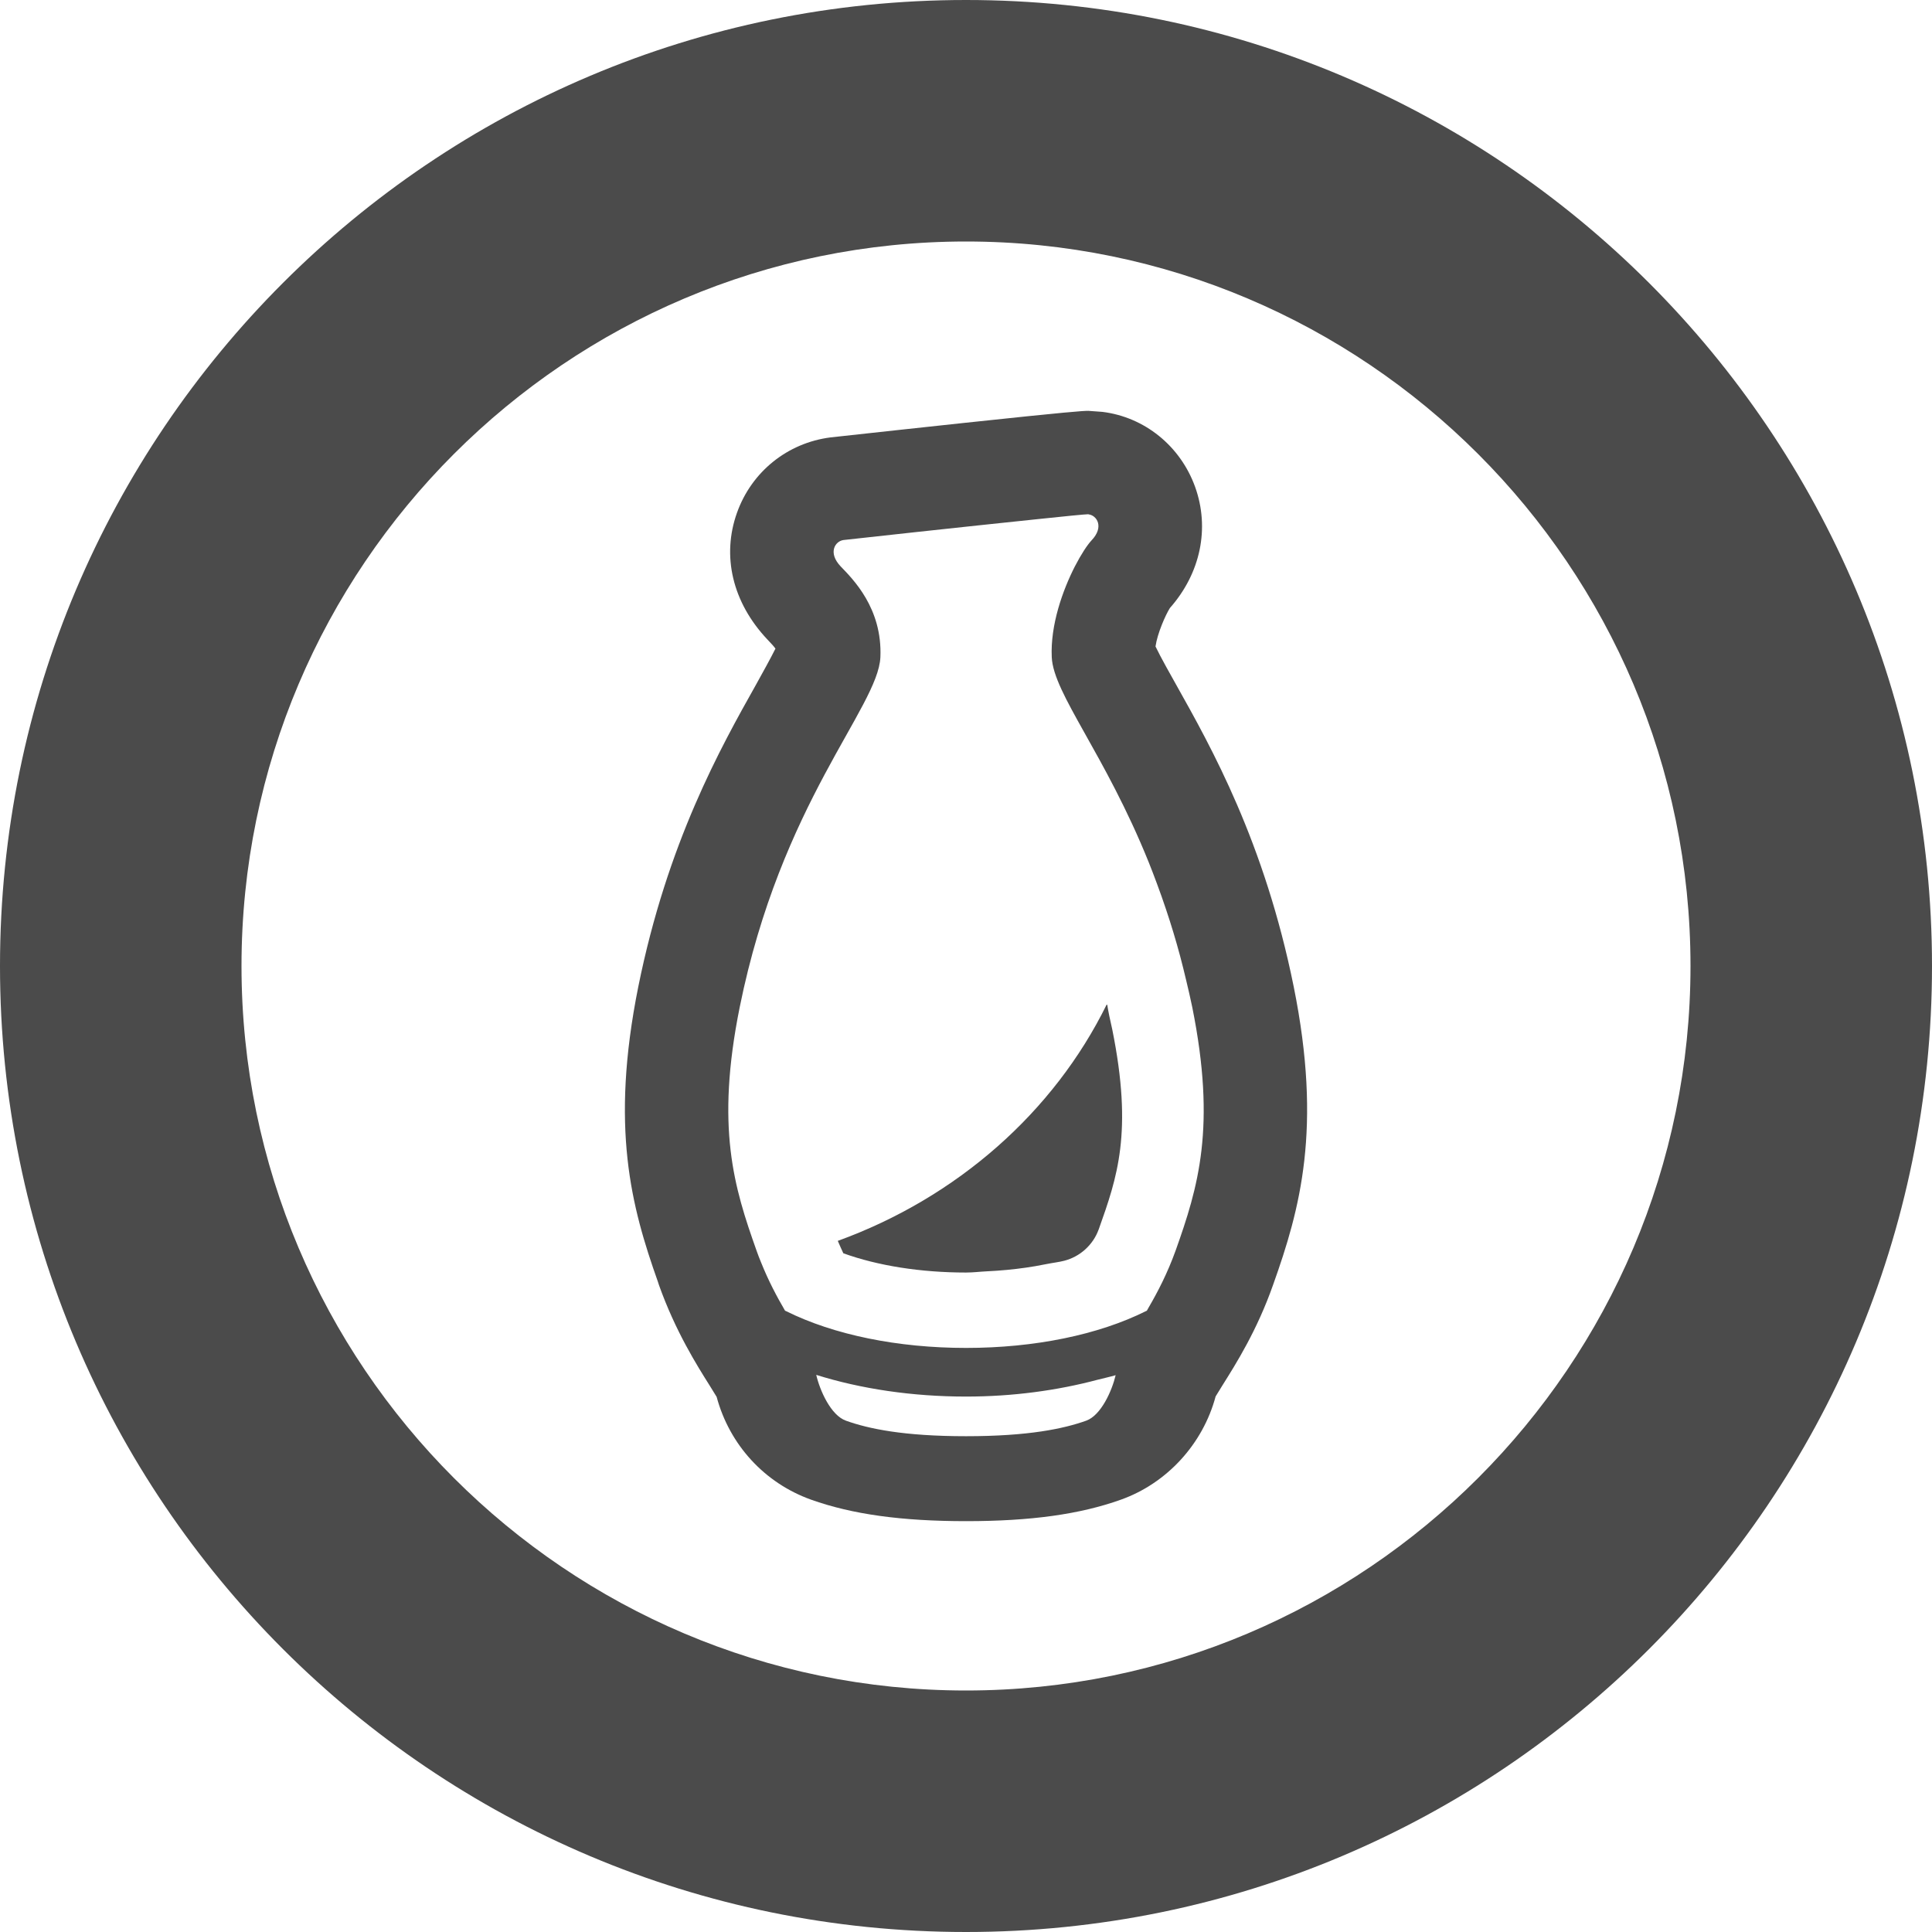 <!--?xml version="1.0" encoding="utf-8"?-->
<!-- Generator: Adobe Illustrator 19.1.1, SVG Export Plug-In . SVG Version: 6.00 Build 0)  -->
<svg version="1.1" id="_x31_0" xmlns="http://www.w3.org/2000/svg" xmlns:xlink="http://www.w3.org/1999/xlink" x="0px" y="0px" viewBox="0 0 512 512" style="width: 256px; height: 256px; opacity: 1;" xml:space="preserve">
<style type="text/css">
	.st0{fill:#374149;}
</style>
<g>
	<path class="st0" d="M293.965,269.191c-0.176-0.98-0.422-2.011-0.519-2.957c-0.028,0.058-0.066,0.114-0.094,0.168
		c-0.019-0.074-0.031-0.16-0.05-0.234c-14.054,28.59-39.703,51.215-71.278,62.676c0.473,1.082,0.95,2.203,1.469,3.285
		c9.082,3.289,20.461,5.106,32.527,5.106c1.871,0,3.63-0.234,5.465-0.32c0.926-0.047,1.84-0.098,2.758-0.164
		c3.496-0.25,6.836-0.641,10.102-1.2c1.066-0.179,2.113-0.378,3.148-0.59c1.485-0.305,3.114-0.477,4.524-0.844
		c4.195-1.078,7.652-4.191,9.125-8.258c0-0.046,0-0.046,0.042-0.09c4.887-13.754,9.086-25.606,3.59-52.894
		C294.516,271.614,294.234,270.418,293.965,269.191z" style="fill: rgb(75, 75, 75);"></path>
	<path class="st0" d="M311.707,181.481c-1.129-1.997-4.203-7.454-5.485-10.161c0.5-3.496,2.672-8.382,3.817-10.195
		c8.113-9.175,10.621-21.113,6.679-32.09c-3.93-10.894-13.441-18.523-24.594-19.886l-3.71-0.27c-1.465,0-5.192,0.242-32.637,3.168
		c-0.352,0.035-35.031,3.77-35.68,3.87c-11.43,1.454-20.926,9.118-24.789,19.973c-4.074,11.379-1.258,23.734,8.09,33.614
		c1.137,1.168,1.762,1.902,2.106,2.386c-1.262,2.543-3.558,6.68-5.18,9.602c-9.336,16.633-23.453,41.758-31.175,80.02
		c-7.489,37.343-1.84,58.285,5.183,78.113l0.297,0.918c4.367,12.246,10.062,21.285,13.485,26.714
		c0.586,0.918,1.273,2.031,1.804,2.93c3.414,12.696,12.676,22.821,25.024,27.242c10.898,3.883,23.949,5.695,41.078,5.695
		c17.145,0,30.188-1.812,41.035-5.695c12.223-4.359,21.73-14.77,25.094-27.355c0.285-0.477,0.629-1.027,0.968-1.57l0.805-1.309
		c3.661-5.82,9.203-14.613,13.442-26.648c7.215-20.219,13.062-41.481,5.488-79.043C335.106,223.16,321.027,198.09,311.707,181.481z
		 M287.855,376.496c-5.969,2.125-15.226,4.114-31.836,4.114c-16.609,0-25.91-1.989-31.836-4.114
		c-4.023-1.426-6.918-8.031-7.87-12.141c11.851,3.719,25.476,5.75,39.706,5.75c12.356,0,24.18-1.614,34.829-4.45
		c1.609-0.406,3.254-0.766,4.812-1.218C294.687,368.55,291.805,375.078,287.855,376.496z M311.558,331.394
		c-2.164,5.996-4.71,10.922-7.172,15.137c-0.171,0.278-0.285,0.543-0.461,0.824l-0.199,0.086
		c-12.629,6.312-29.586,9.774-47.707,9.774c-18.125,0-35.082-3.462-47.75-9.774l-0.219-0.09c-2.121-3.629-4.37-7.828-6.359-12.801
		c-0.43-0.996-0.82-2.074-1.21-3.156c-5.969-16.781-10.86-32.613-4.458-64.445c10.946-54.199,36.68-79.458,37.29-92.786
		c0.558-13.019-7.356-20.758-10.555-24.09c-3.418-3.637-1.426-6.66,0.778-6.961c0.953-0.133,32.699-3.59,51.473-5.539
		c7.312-0.778,12.672-1.297,13.406-1.297c0.046,0,0.046,0.042,0.086,0.042c2.164,0.258,4.199,3.332,0.738,6.922
		c-1.082,1.168-2.722,3.629-4.414,6.918c-3.195,6.274-6.488,15.442-6.098,24.004c0.434,9.649,14.098,25.61,25.691,54.332
		c0.734,1.786,1.438,3.707,2.153,5.598c0.863,2.301,1.68,4.625,2.465,6.977c1.316,3.922,2.566,8.031,3.726,12.367
		c0.562,2.098,1.078,4.211,1.582,6.332c0.554,2.363,1.125,4.695,1.625,7.18C322.367,298.782,317.523,314.614,311.558,331.394z" style="fill: rgb(75, 75, 75);"></path>
	<path class="st0" d="M256,0C114.614,0,0,114.617,0,256s114.614,256,256,256c141.383,0,256-114.617,256-256S397.383,0,256,0z
		 M256,448c-105.867,0-192-86.133-192-192S150.133,64,256,64s192,86.133,192,192S361.867,448,256,448z" style="fill: rgb(75, 75, 75);"></path>
</g>
</svg>
